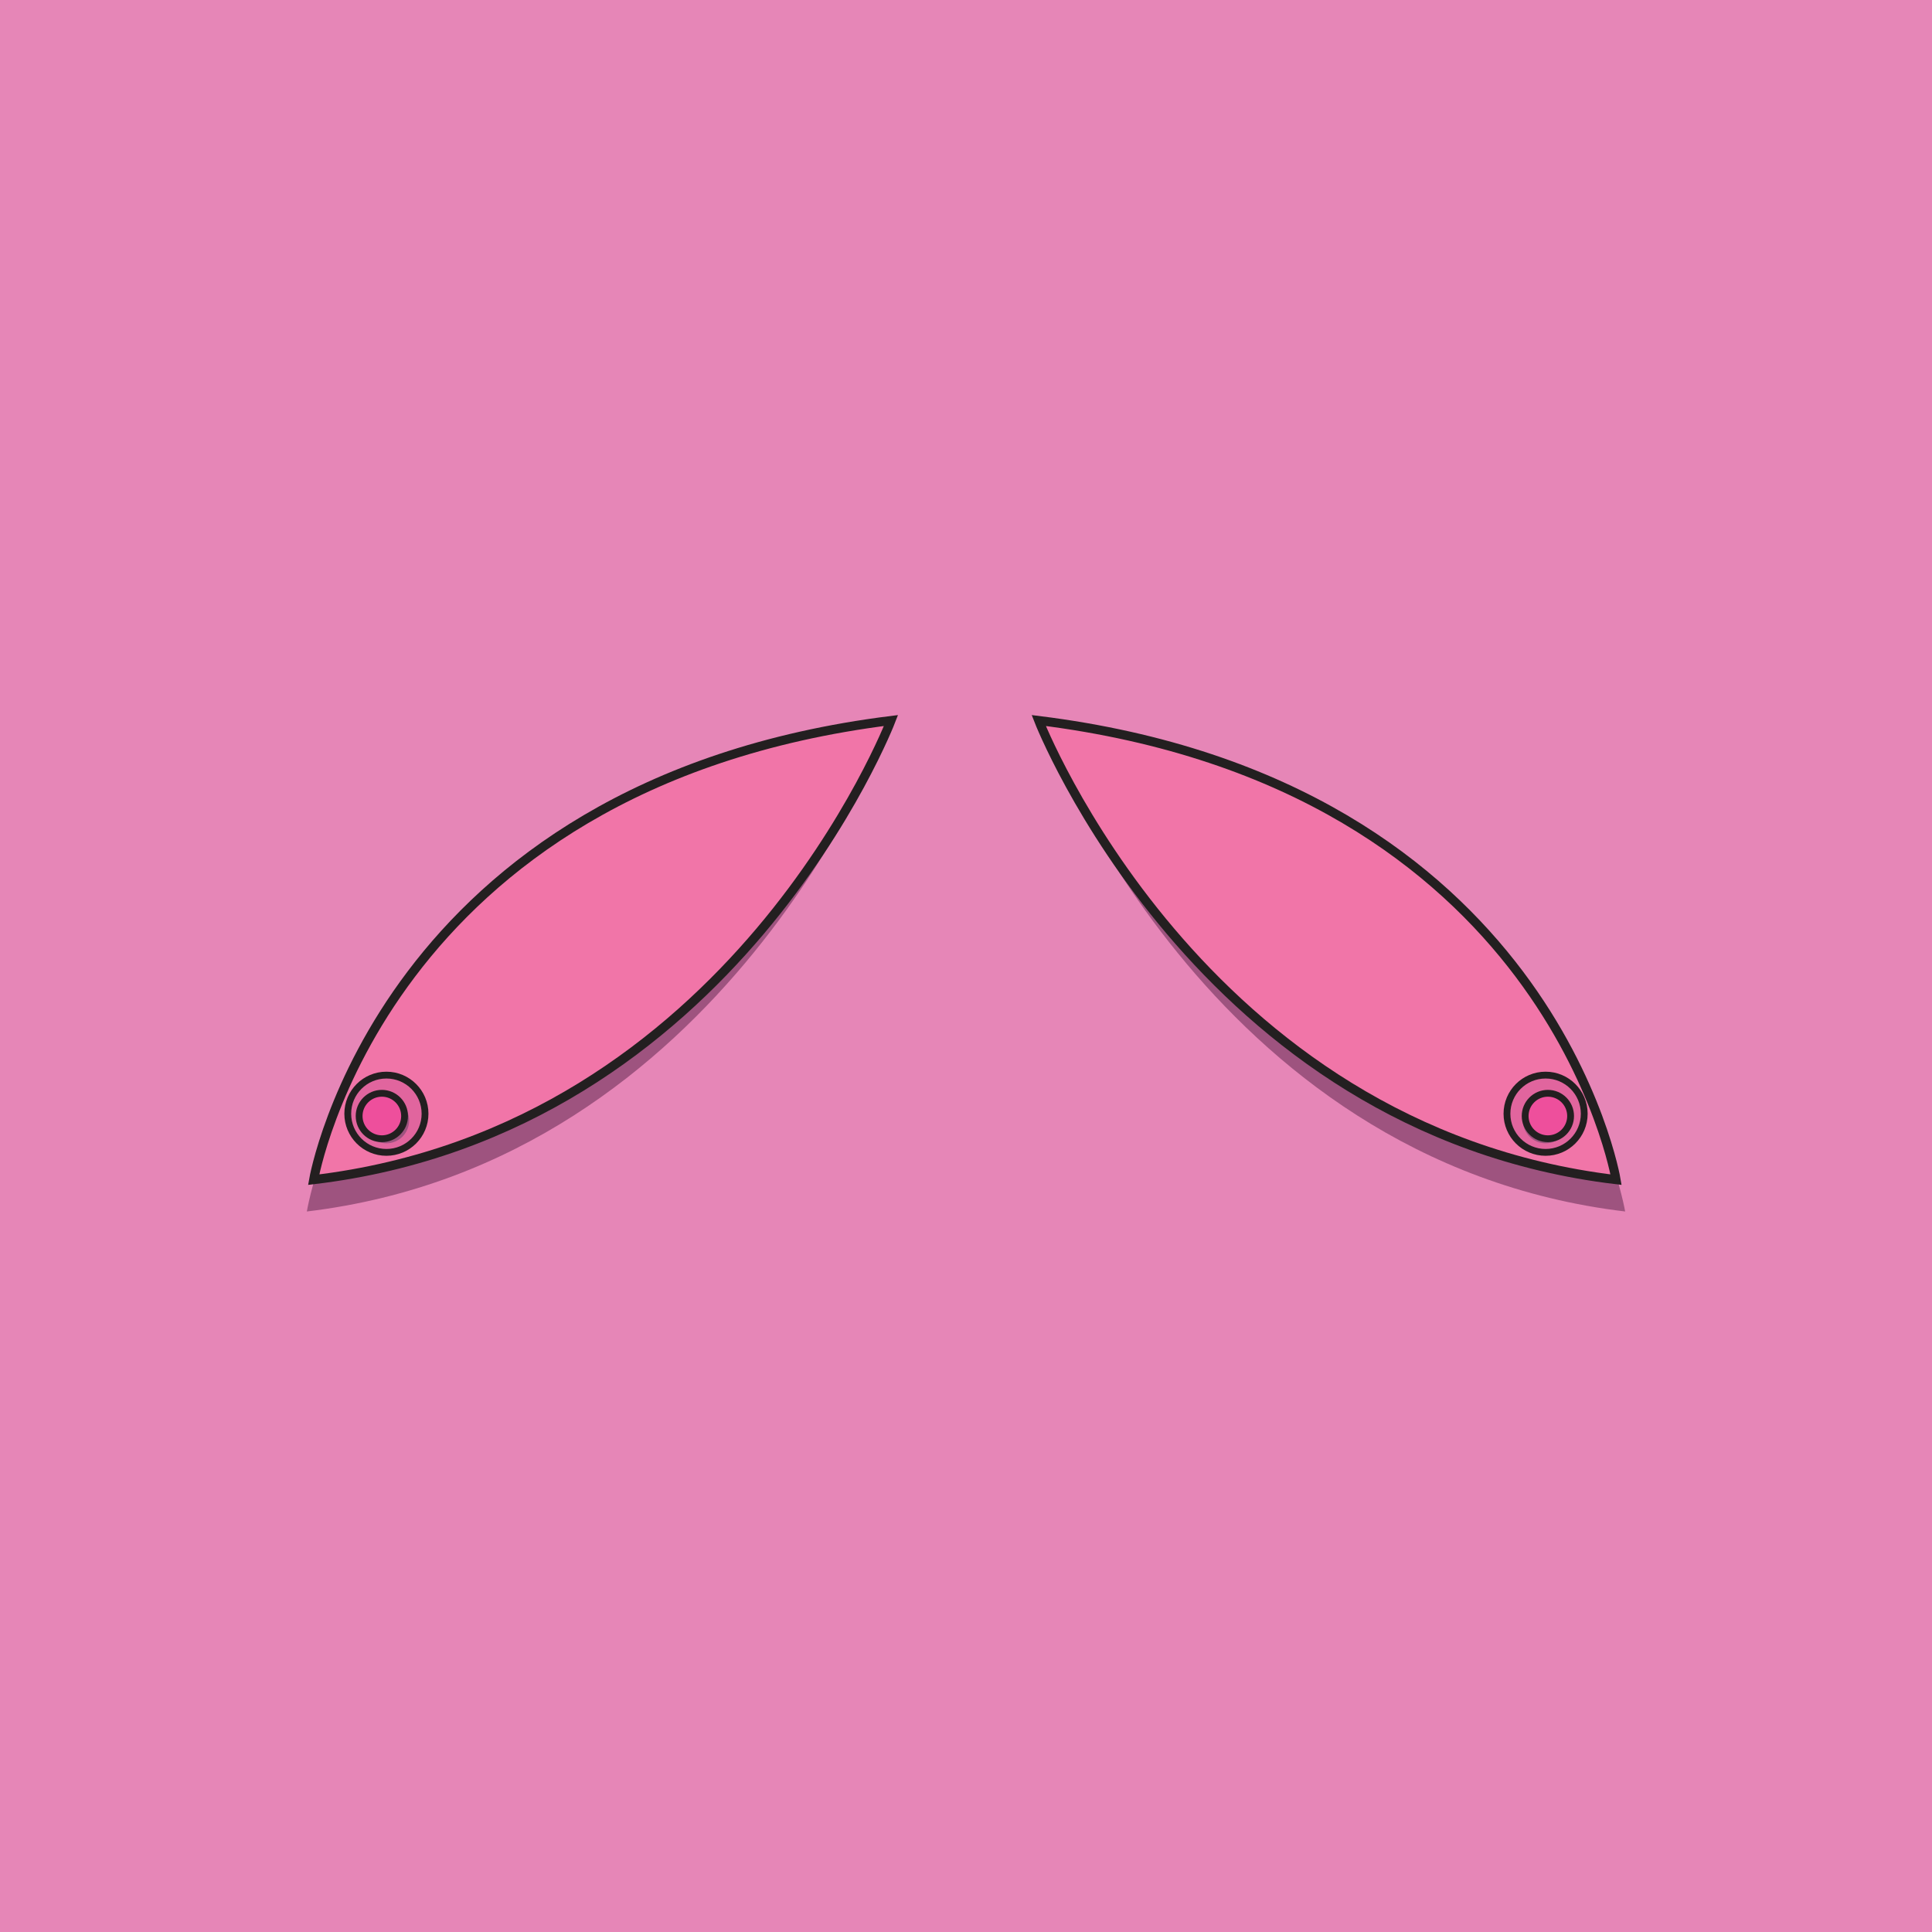 <svg xmlns="http://www.w3.org/2000/svg" id="Layer_1" x="0" y="0" version="1.1" viewBox="0 0 850 850" xml:space="preserve"><defs/><style>.st1{fill:#9e537f}.st2,.st3,.st4{fill:#f175a8;stroke:#231f20;stroke-width:4;stroke-miterlimit:10}.st3,.st4{fill:#e1659e;stroke-width:3}.st4{fill:#ee4f9c}</style><path fill="#e686b7" d="M0 0h850v850H0z"/><path d="M390 322s-71 189-255 211c0 0 30-183 255-211z" class="st1"/><path d="M392 317s-69 180-254 202c0 0 30-174 254-202z" class="st2"/><circle cx="170" cy="490" r="17" class="st3"/><circle cx="170" cy="493" r="10" class="st1"/><circle cx="168" cy="491" r="10" class="st4"/><path d="M460 322s70 189 255 211c0 0-31-183-255-211z" class="st1"/><path d="M457 317s70 180 254 202c0 0-29-174-254-202z" class="st2"/><circle cx="680" cy="490" r="17" class="st3"/><circle cx="680" cy="493" r="10" class="st1"/><circle cx="681" cy="491" r="10" class="st4"/></svg>